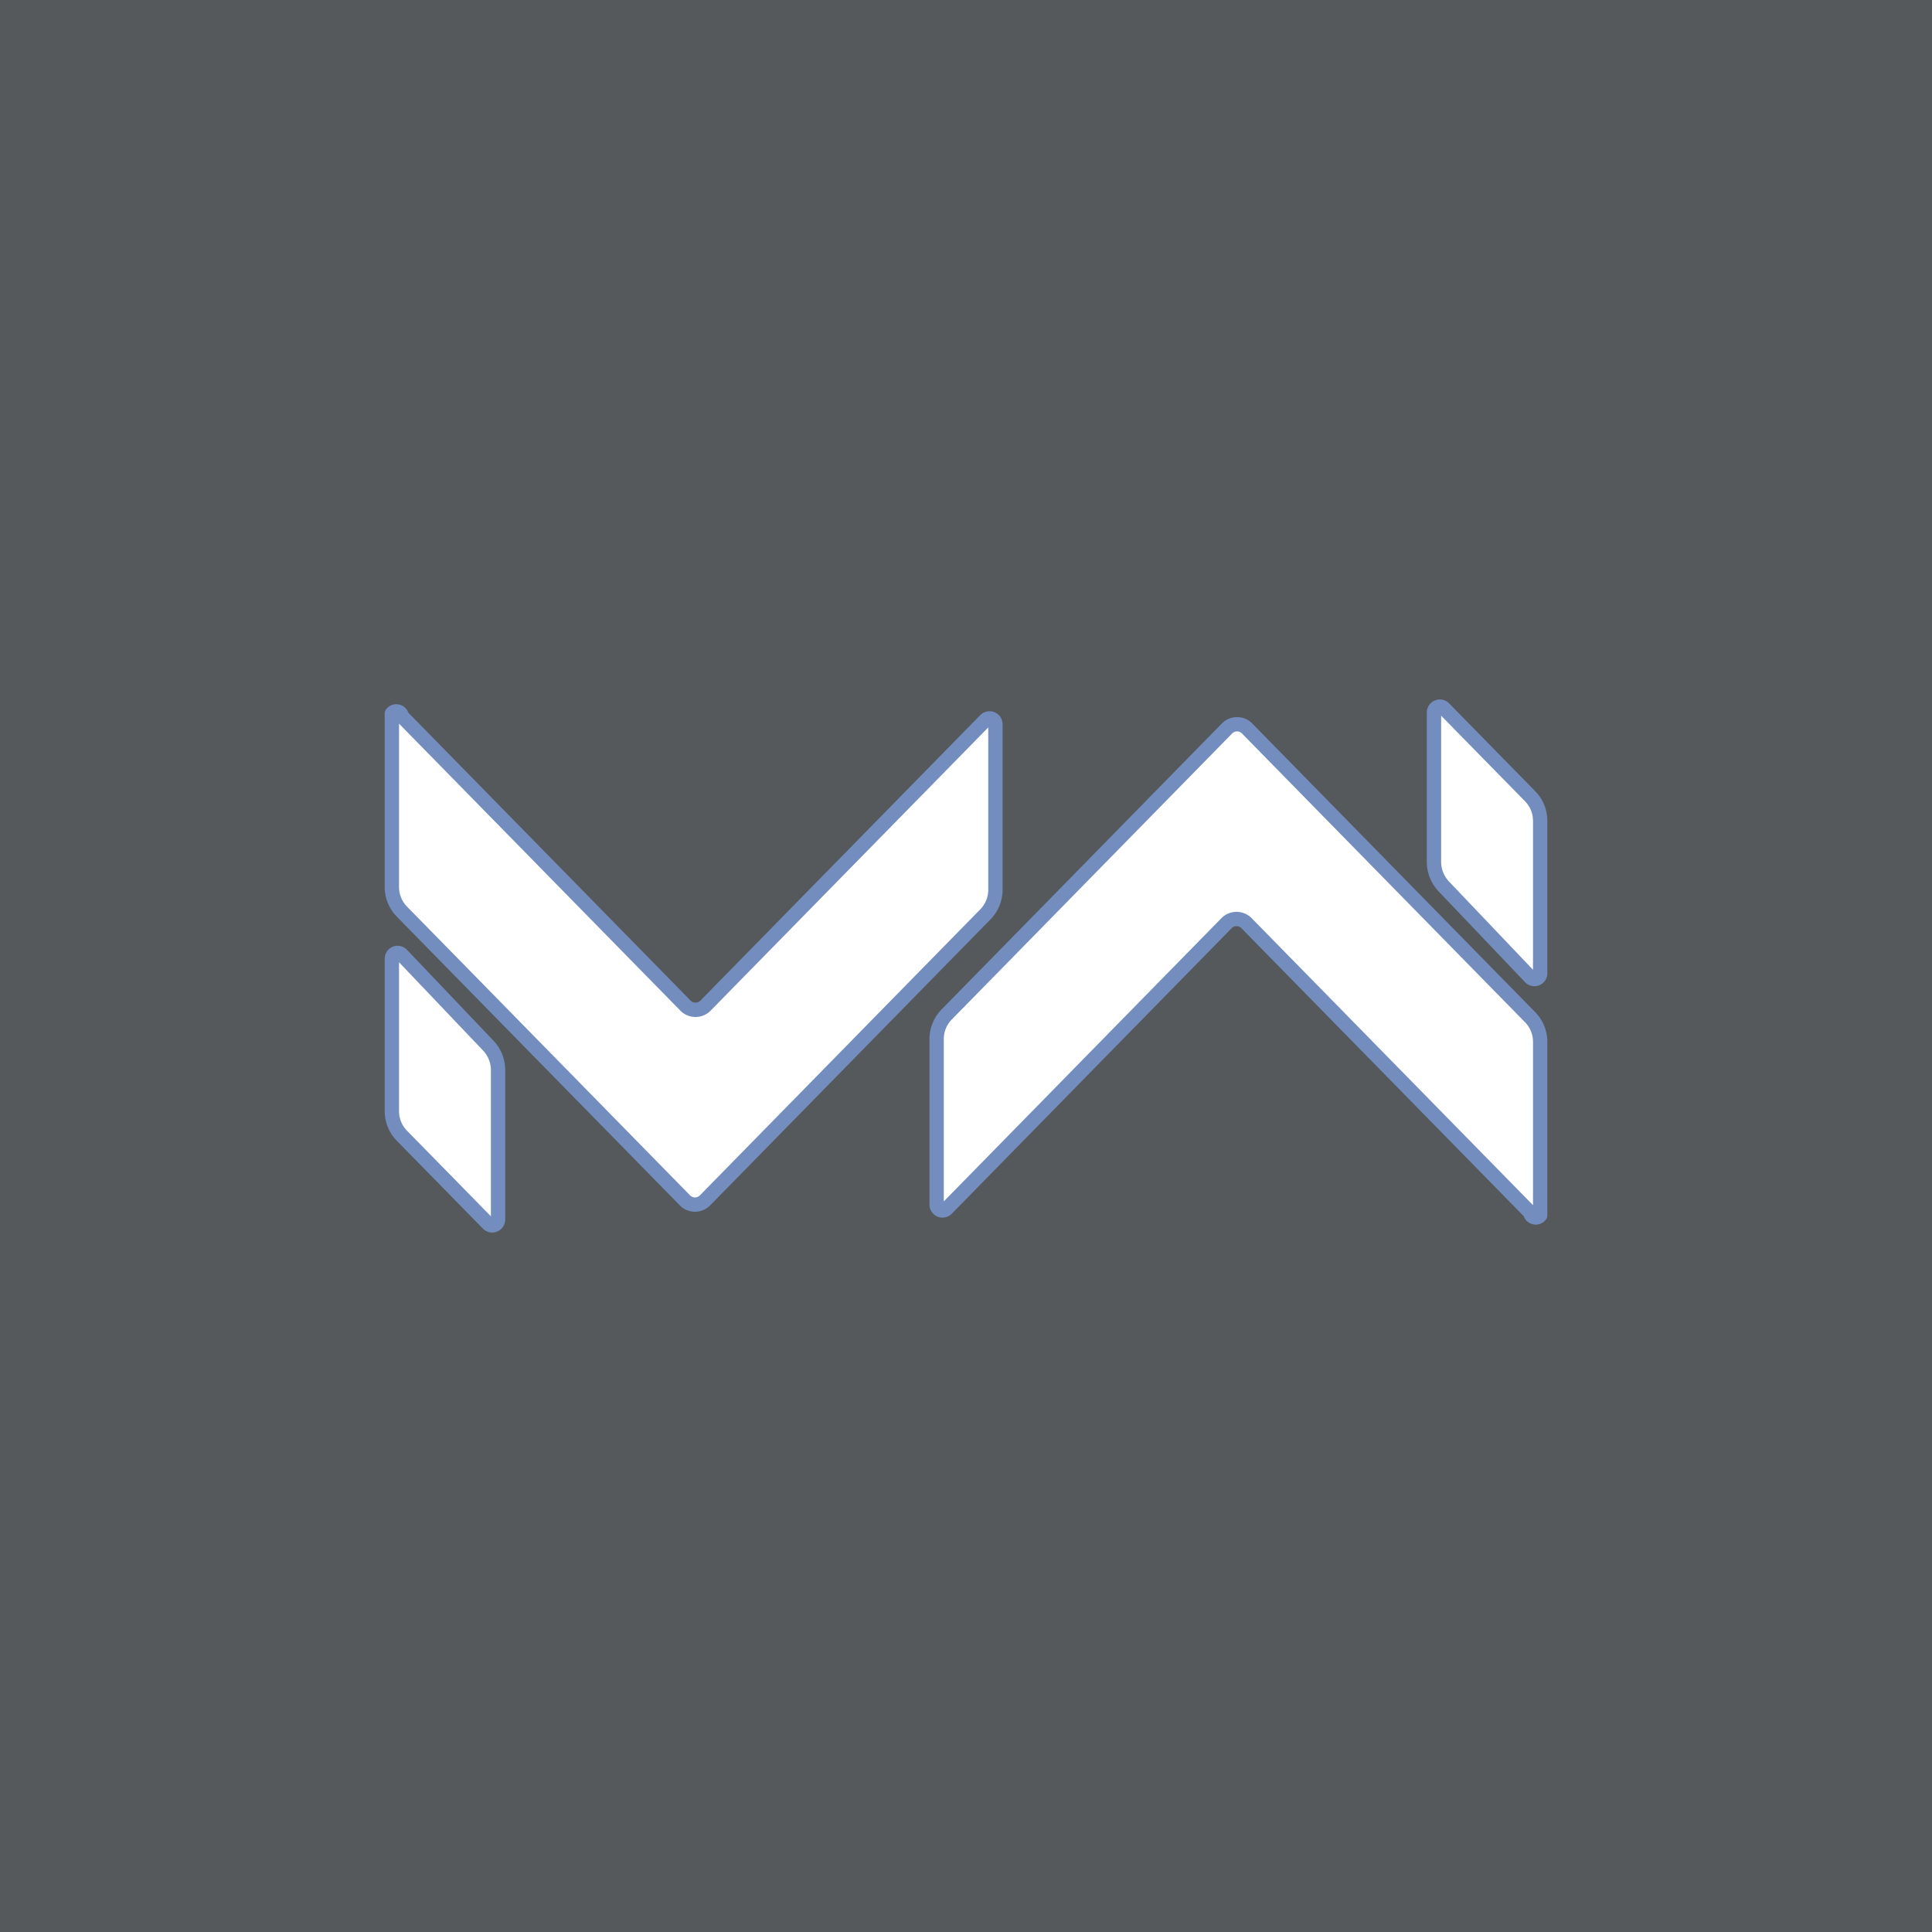 <svg xmlns="http://www.w3.org/2000/svg" xml:space="preserve" viewBox="0 0 192 192">
  <rect width="100%" height="100%" fill="#56595b" class="a" />
  <path fill="#fff" stroke="#728dbe" stroke-linecap="round" stroke-linejoin="round" stroke-width="1.424"
    d="M38.944 98.731v11.698a3.487 3.487 0 0 0 .997 2.441l8.56 8.732a.582.582 0 0 0 .997-.407v-14.838a3.562 3.562 0 0 0-.982-2.456l-8.59-9.023a.57.57 0 0 0-.982.393v.612zM38.944 72.336v15.82a3.487 3.487 0 0 0 .997 2.441l28.129 28.695a1.396 1.396 0 0 0 1.994 0L97.926 90.87a3.487 3.487 0 0 0 .997-2.441V71.973a.582.582 0 0 0-.997-.407l-27.811 28.37a1.396 1.396 0 0 1-1.994 0l-28.18-28.745a.56.56 0 0 0-.997-.28zM153.06 93.269V81.571a3.487 3.487 0 0 0-.997-2.441l-8.56-8.732a.582.582 0 0 0-.997.407v14.838a3.562 3.562 0 0 0 .982 2.456l8.59 9.023a.57.57 0 0 0 .982-.393v-.612zM153.06 119.35v-15.82a3.487 3.487 0 0 0-.997-2.441l-28.129-28.695a1.396 1.396 0 0 0-1.994 0l-27.862 28.423a3.487 3.487 0 0 0-.997 2.44v16.456a.582.582 0 0 0 .997.407l27.811-28.37a1.396 1.396 0 0 1 1.994 0l28.18 28.745a.56.56 0 0 0 .997.28z" />
</svg>
